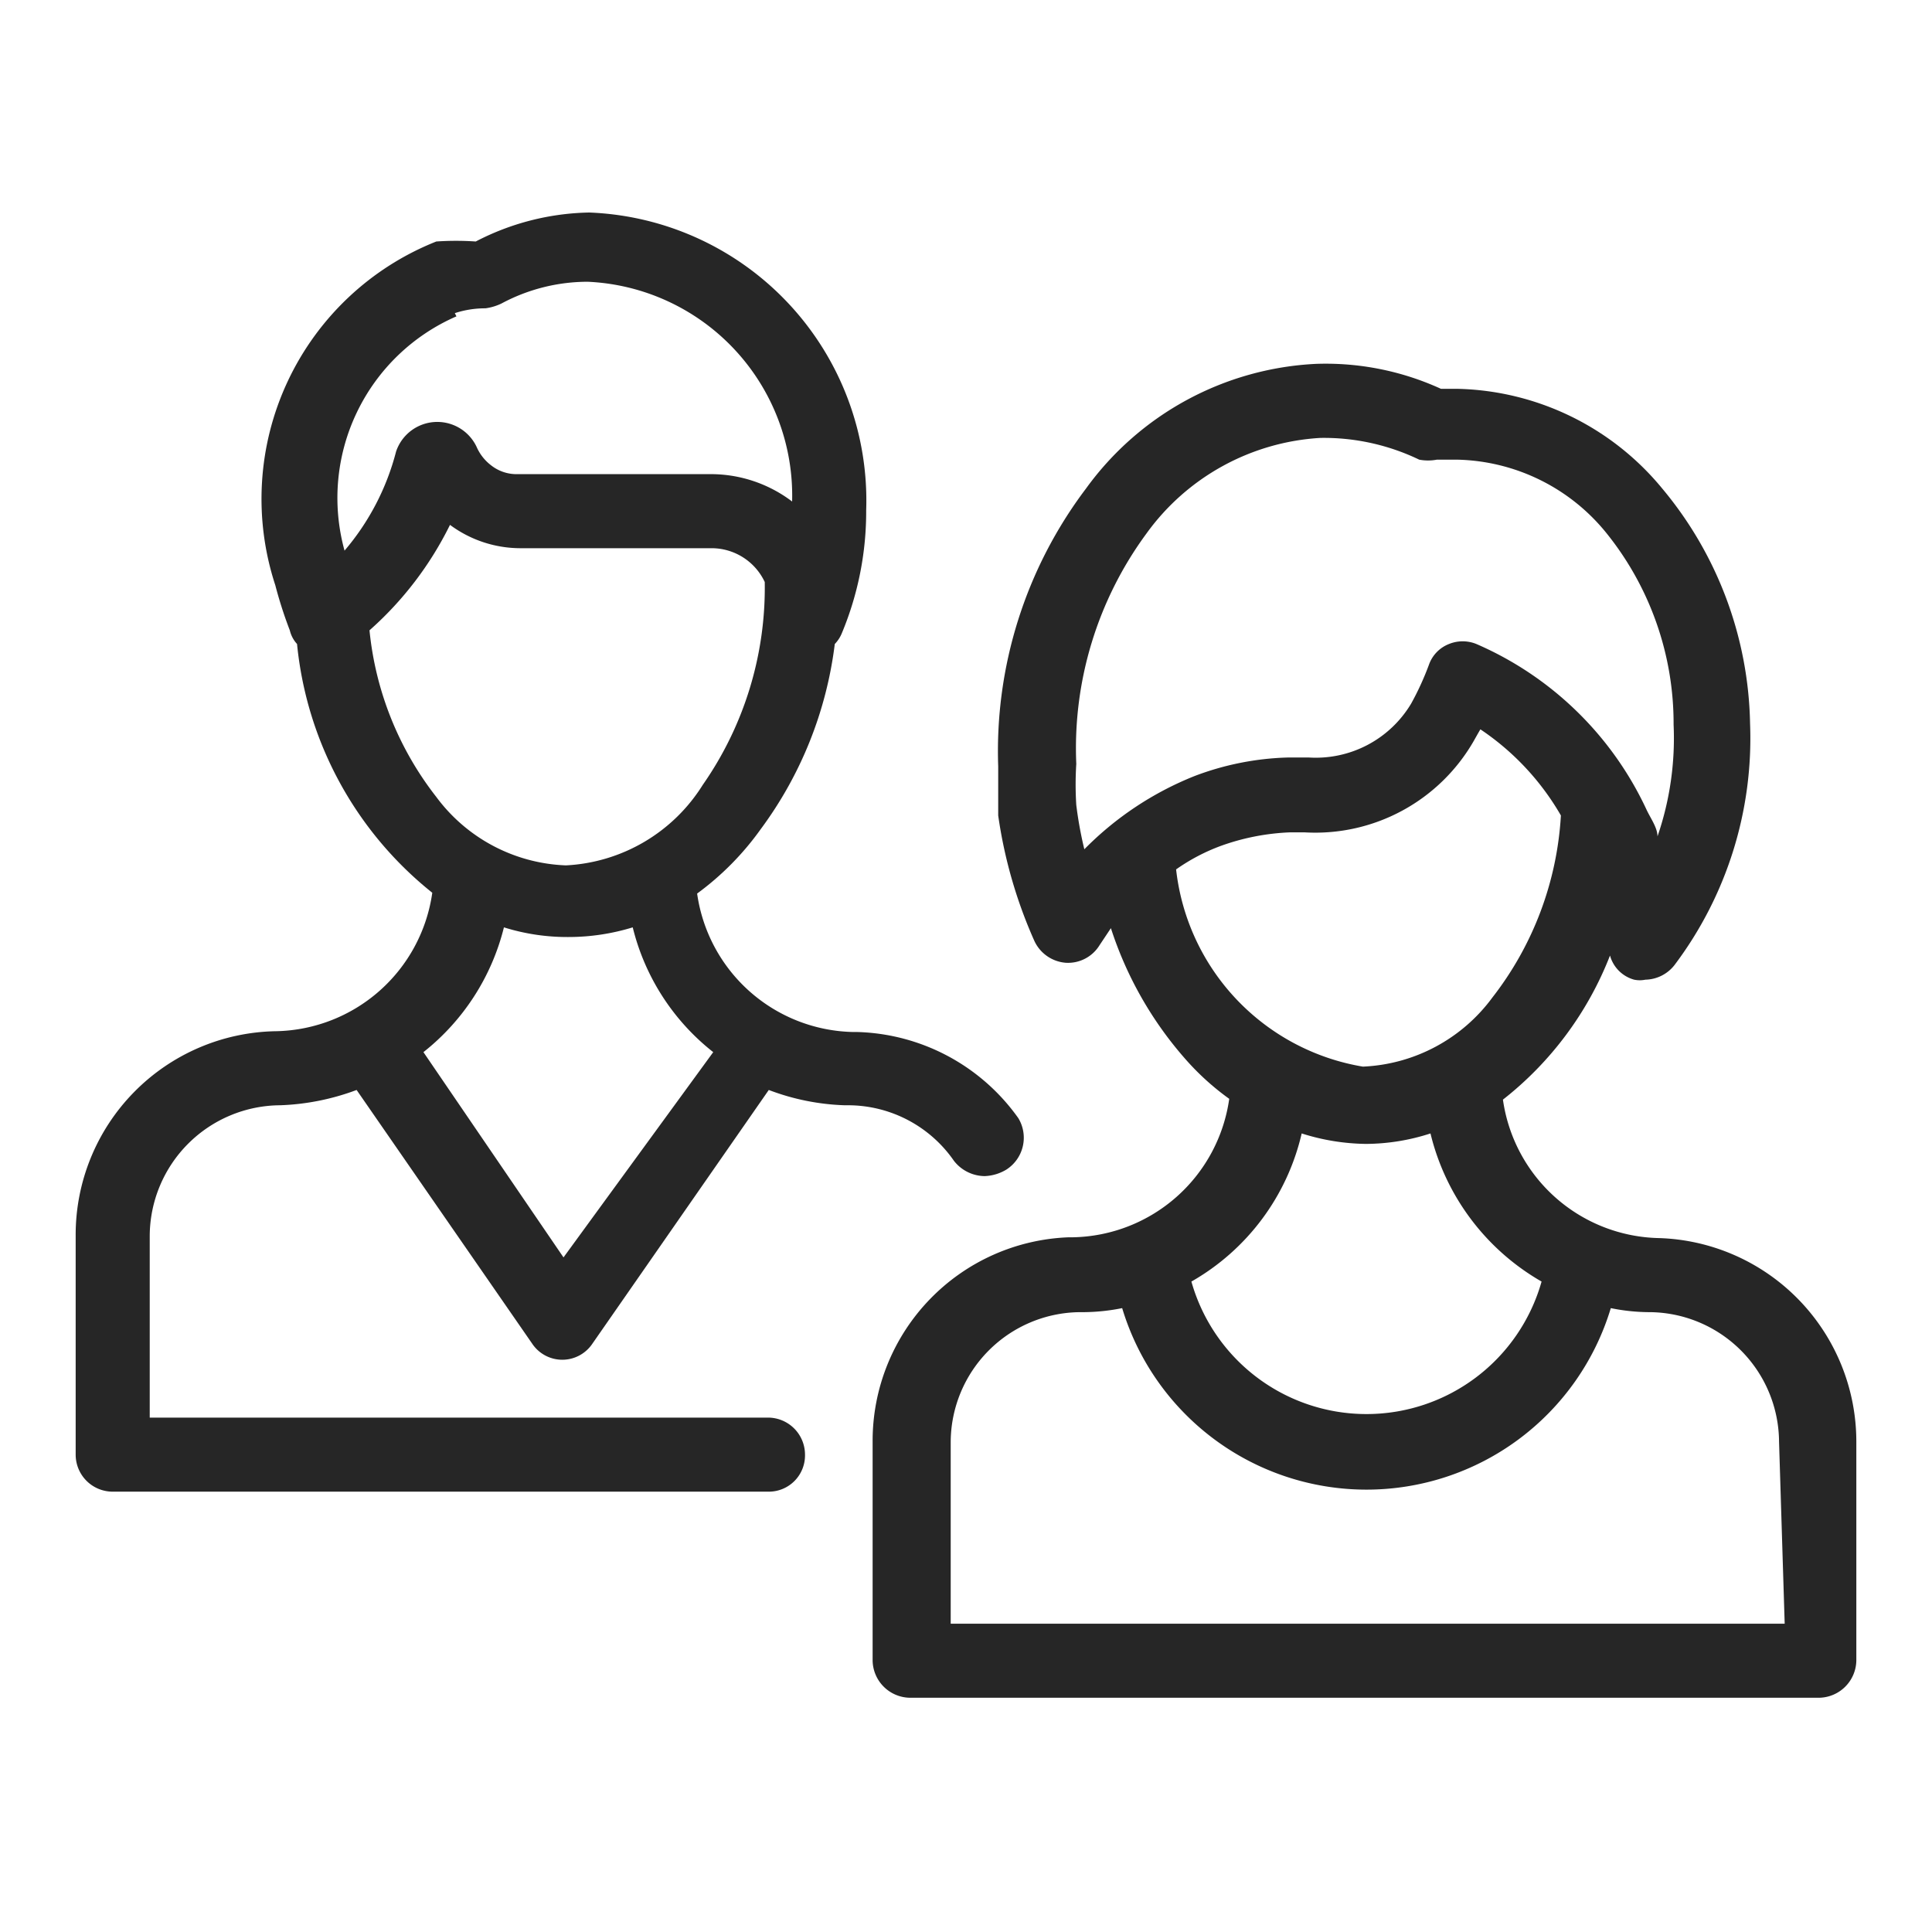 <svg id="Layer_1" data-name="Layer 1" xmlns="http://www.w3.org/2000/svg" viewBox="0 0 24 24"><defs><style>.cls-1{fill:none;}.cls-2{fill:#262626;}</style></defs><rect class="cls-1" width="24" height="24"/><path class="cls-2" d="M12.65,13.89a2.54,2.54,0,0,0-2-1.07h-.05a2,2,0,0,1-1.94-1.72,3.53,3.53,0,0,0,.79-.8A4.86,4.86,0,0,0,10.37,8a.42.42,0,0,0,.09-.14,3.92,3.92,0,0,0,.3-1.52,3.58,3.58,0,0,0-3.44-3.7A3.17,3.17,0,0,0,5.91,3,3.56,3.56,0,0,0,5.42,3a3.44,3.44,0,0,0-2,4.27,5.22,5.22,0,0,0,.18.56A.38.38,0,0,0,3.69,8a4.52,4.52,0,0,0,1.68,3.09,2,2,0,0,1-1.94,1.72h0A2.53,2.53,0,0,0,.94,15.35v2.72a.46.46,0,0,0,.46.46H9.54a.45.45,0,0,0,.46-.46.46.46,0,0,0-.46-.46H1.86V15.35a1.63,1.63,0,0,1,1.62-1.62h0a3,3,0,0,0,.95-.19l2.18,3.15a.45.45,0,0,0,.75,0l2.19-3.15a2.91,2.91,0,0,0,.94.19h.05a1.6,1.6,0,0,1,1.31.69.49.49,0,0,0,.38.19.56.56,0,0,0,.27-.08A.47.47,0,0,0,12.65,13.89Zm-7-10a1.21,1.21,0,0,1,.38-.06.66.66,0,0,0,.2-.06,2.27,2.27,0,0,1,1.07-.27A2.66,2.66,0,0,1,9.84,6.23a1.67,1.67,0,0,0-1-.34H6.43a.51.51,0,0,1-.33-.11.58.58,0,0,1-.18-.23.54.54,0,0,0-1,.06,3.08,3.08,0,0,1-.64,1.23A2.46,2.46,0,0,1,5.67,3.93ZM4.59,7.83a4.26,4.26,0,0,0,1-1.31h0a1.47,1.47,0,0,0,.88.29H8.84a.73.73,0,0,1,.66.42,4.28,4.28,0,0,1-.77,2.52,2.13,2.13,0,0,1-1.7,1,2.1,2.1,0,0,1-1.61-.85A4,4,0,0,1,4.59,7.83ZM7,15.62,5.26,13.07a2.85,2.85,0,0,0,1-1.55,2.63,2.63,0,0,0,.8.12,2.72,2.72,0,0,0,.8-.12,2.83,2.83,0,0,0,1,1.55Z"/><path class="cls-2" d="M20.61,15.38h0a2,2,0,0,1-1.94-1.72A4.22,4.22,0,0,0,20,11.87a.43.43,0,0,0,.3.3.35.35,0,0,0,.14,0,.47.47,0,0,0,.36-.18,4.68,4.68,0,0,0,.94-3,4.68,4.68,0,0,0-1.09-2.92,3.39,3.39,0,0,0-2.55-1.24h-.2a3.44,3.44,0,0,0-1.55-.31,3.75,3.75,0,0,0-2.86,1.55A5.41,5.41,0,0,0,12.4,9.52c0,.22,0,.42,0,.61a5.84,5.84,0,0,0,.45,1.56.47.47,0,0,0,.39.27.46.46,0,0,0,.42-.22l.14-.21a4.6,4.6,0,0,0,.92,1.62,3.23,3.23,0,0,0,.55.5,2,2,0,0,1-1.94,1.72h-.05a2.53,2.53,0,0,0-2.44,2.53v2.73a.47.47,0,0,0,.46.46H22.6a.47.47,0,0,0,.46-.46V17.91A2.53,2.53,0,0,0,20.61,15.38Zm-7.14-4.83a4.86,4.86,0,0,1-.1-.55,4,4,0,0,1,0-.51,4.5,4.5,0,0,1,.87-2.86,2.87,2.87,0,0,1,2.16-1.19,2.73,2.73,0,0,1,1.23.27.59.59,0,0,0,.22,0h.25a2.45,2.45,0,0,1,1.87.93A3.77,3.77,0,0,1,20.79,9a3.75,3.75,0,0,1-.2,1.39c0-.11-.09-.23-.14-.34A4.15,4.15,0,0,0,18.34,8,.45.45,0,0,0,18,8a.43.43,0,0,0-.25.26,3.51,3.51,0,0,1-.22.48,1.38,1.38,0,0,1-1.27.67H16a3.52,3.52,0,0,0-1.16.23A4,4,0,0,0,13.47,10.55Zm1.14.25a2.42,2.42,0,0,1,.55-.29,2.86,2.86,0,0,1,.86-.17h.19a2.27,2.27,0,0,0,2.1-1.14s.05-.09.08-.14a3.23,3.23,0,0,1,1,1.07v0a4.06,4.06,0,0,1-.85,2.26,2.11,2.11,0,0,1-1.61.86A2.8,2.8,0,0,1,14.61,10.8Zm1.56,3.28a2.73,2.73,0,0,0,.8.13,2.63,2.63,0,0,0,.8-.13,2.91,2.91,0,0,0,1.38,1.84,2.26,2.26,0,0,1-4.35,0A2.86,2.86,0,0,0,16.17,14.08Zm6,6.09H11.81V17.91a1.62,1.62,0,0,1,1.61-1.61h.05a2.5,2.5,0,0,0,.47-.05,3.17,3.17,0,0,0,6.07,0,2.42,2.42,0,0,0,.47.05h0a1.62,1.62,0,0,1,1.62,1.61Z"/></svg>